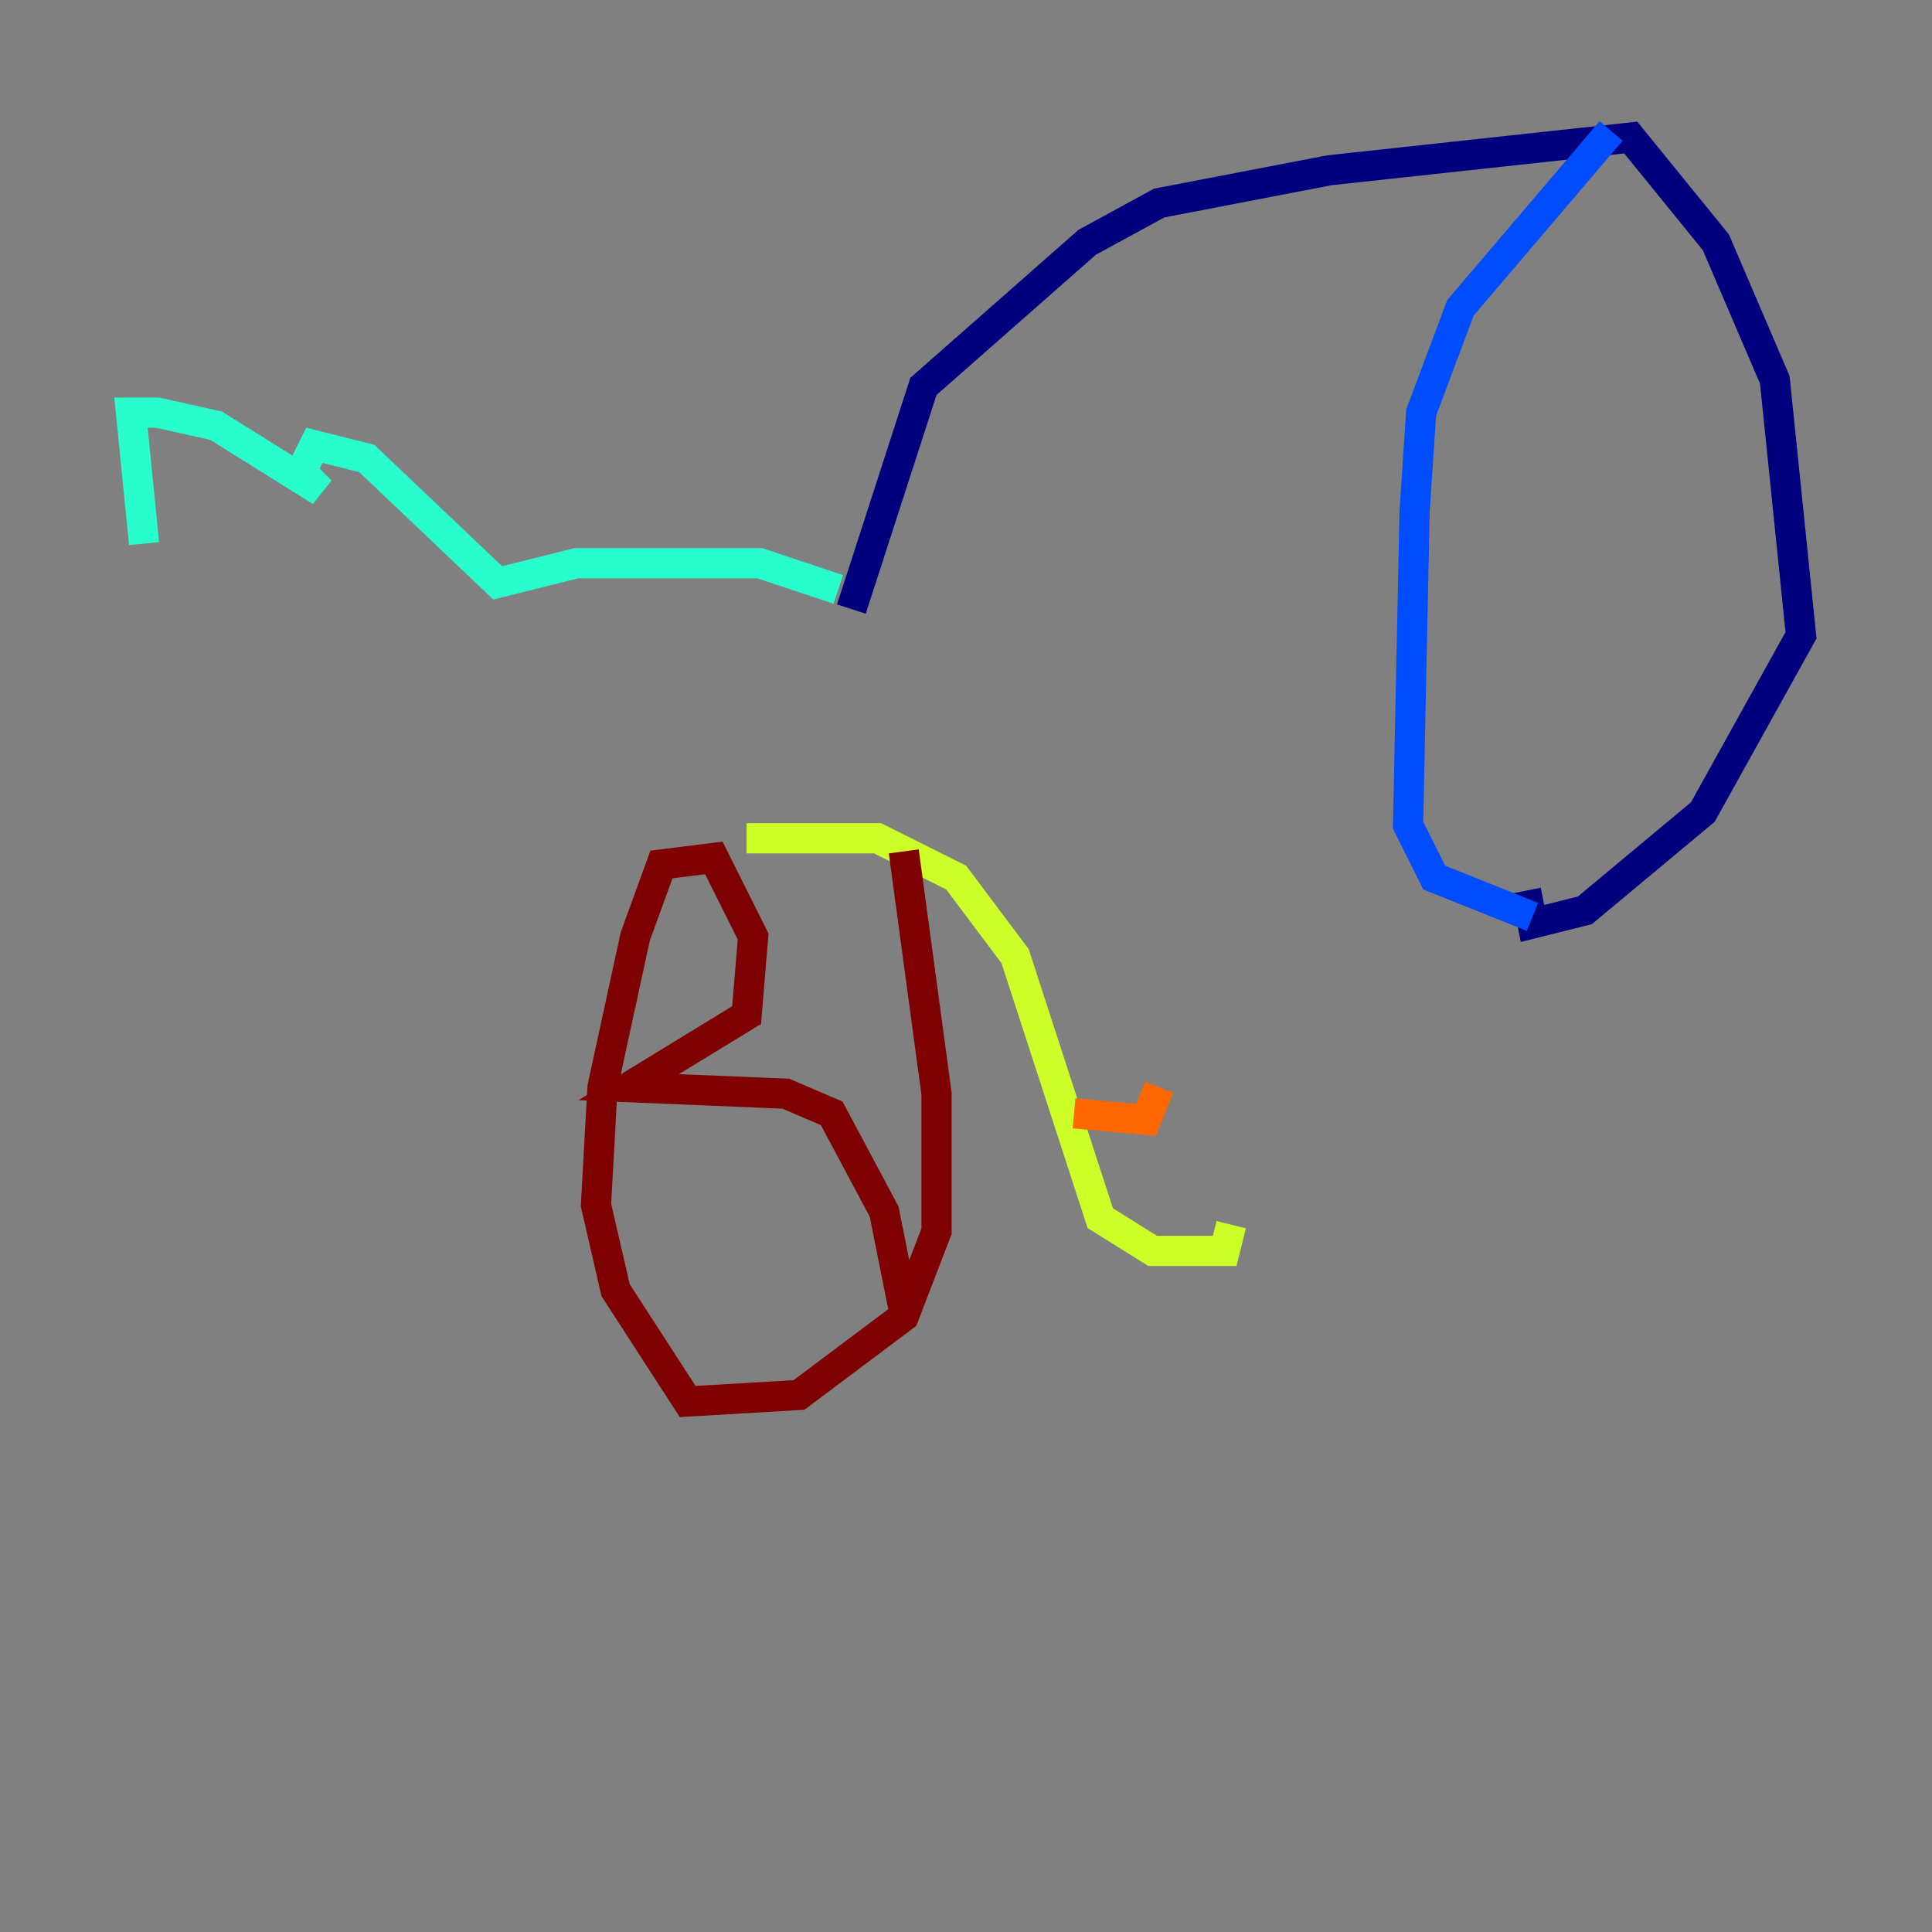 <?xml version="1.0" encoding="utf-8" ?>
<svg baseProfile="tiny" height="128" version="1.2" viewBox="0,0,128,128" width="128" xmlns="http://www.w3.org/2000/svg" xmlns:ev="http://www.w3.org/2001/xml-events" xmlns:xlink="http://www.w3.org/1999/xlink"><rect x="0" y="0" width="128" height="128" fill="#808080" stroke="none"/><defs /><polyline fill="none" points="56.407,40.352 61.18,25.6 72.027,16.054 76.8,13.451 88.081,11.281 108.041,9.112 113.681,16.054 117.586,25.166 119.322,42.088 112.814,53.803 105.003,60.312 101.532,61.18 101.098,59.01" stroke="#00007f" stroke-width="2" /><polyline fill="none" points="106.739,8.678 96.759,20.393 94.156,27.336 93.722,33.844 93.288,54.671 95.024,58.142 101.532,60.746" stroke="#004cff" stroke-width="2" /><polyline fill="none" points="55.539,39.051 50.332,37.315 38.183,37.315 32.976,38.617 24.298,30.373 20.827,29.505 19.959,31.241 21.261,32.542 14.319,28.203 10.414,27.336 8.678,27.336 9.546,36.014" stroke="#29ffcd" stroke-width="2" /><polyline fill="none" points="49.464,55.539 58.142,55.539 63.349,58.142 67.254,63.349 72.895,80.705 76.366,82.875 81.139,82.875 81.573,81.139" stroke="#cdff29" stroke-width="2" /><polyline fill="none" points="71.159,73.763 75.932,74.197 76.8,72.027" stroke="#ff6700" stroke-width="2" /><polyline fill="none" points="59.878,56.407 62.047,72.461 62.047,81.573 59.878,87.214 52.936,92.42 45.559,92.854 40.786,85.478 39.485,79.837 39.919,72.027 42.088,62.047 43.824,57.275 47.295,56.841 49.898,62.047 49.464,67.254 41.654,72.027 52.068,72.461 55.105,73.763 58.576,80.271 59.878,86.78" stroke="#7f0000" stroke-width="2" /></svg>